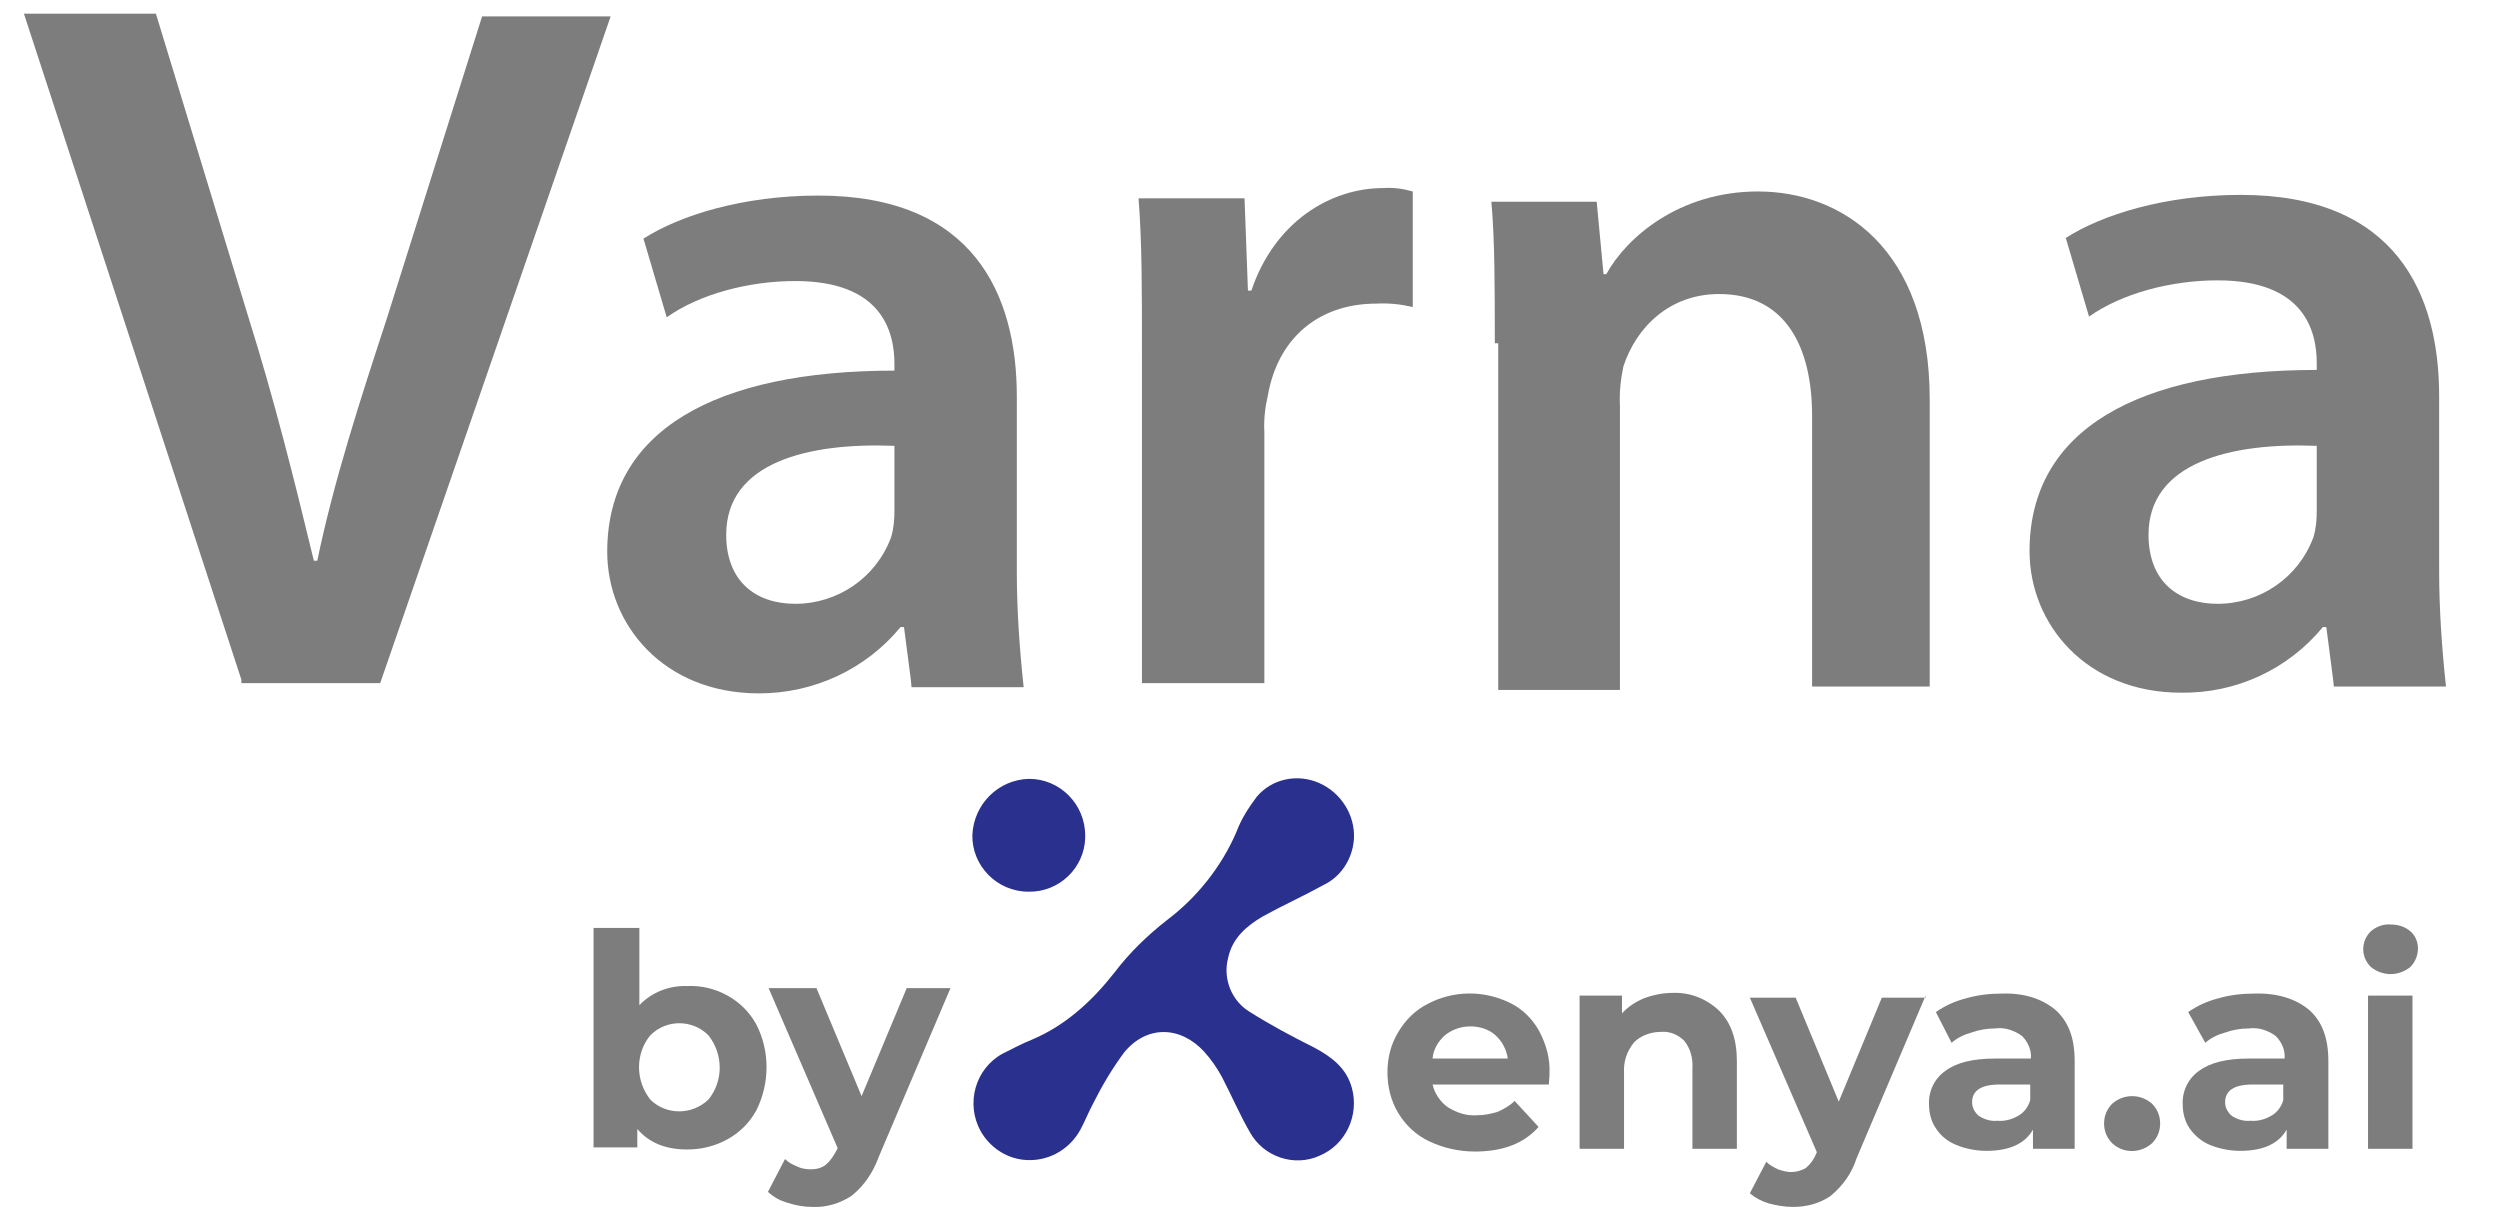 <?xml version="1.0" encoding="utf-8"?>
<!-- Generator: Adobe Illustrator 25.1.0, SVG Export Plug-In . SVG Version: 6.00 Build 0)  -->
<svg version="1.1" id="Layer_1" xmlns="http://www.w3.org/2000/svg" xmlns:xlink="http://www.w3.org/1999/xlink" x="0px" y="0px"
	 viewBox="0 0 365.6 179.4" style="enable-background:new 0 0 365.6 179.4;" xml:space="preserve">
<style type="text/css">
	.st0{fill:#7D7D7D;}
	.st1{fill:#2A308E;}
</style>
<path class="st0" d="M226.5,158.6h-17c0.3,1.3,1.1,2.5,2.2,3.3c1.3,0.8,2.7,1.3,4.2,1.2c1.1,0,2.1-0.2,3.1-0.5
	c0.9-0.4,1.8-0.9,2.5-1.6l3.5,3.8c-2.1,2.4-5.2,3.6-9.3,3.6c-2.3,0-4.6-0.5-6.7-1.5c-1.9-0.9-3.4-2.3-4.5-4.1s-1.6-3.9-1.6-6
	s0.5-4.1,1.6-5.9c1-1.7,2.5-3.2,4.3-4.1c3.8-2,8.3-2,12.1-0.1c1.8,0.9,3.2,2.3,4.2,4.1c1,1.9,1.6,4,1.5,6.1
	C226.6,157,226.6,157.6,226.5,158.6z M211.3,151.4c-1,0.9-1.7,2.1-1.8,3.4h11c-0.2-1.3-0.8-2.5-1.8-3.4s-2.3-1.3-3.7-1.3
	C213.6,150.1,212.3,150.6,211.3,151.4z"/>
<path class="st0" d="M251.4,147.8c1.7,1.7,2.6,4.1,2.6,7.4V168h-6.5v-11.8c0.1-1.4-0.3-2.9-1.2-4c-0.9-0.9-2.1-1.4-3.4-1.3
	c-1.4,0-2.9,0.5-3.9,1.5c-1.1,1.3-1.6,2.9-1.5,4.5V168H231v-22.4h6.2v2.6c0.9-1,2-1.7,3.2-2.2c1.3-0.5,2.8-0.8,4.2-0.8
	C247.1,145.1,249.5,146,251.4,147.8z"/>
<path class="st0" d="M281.6,145.6l-10.1,23.8c-0.7,2.2-2,4-3.8,5.5c-1.6,1.1-3.5,1.6-5.5,1.6c-1.2,0-2.3-0.2-3.5-0.5
	c-1-0.3-2-0.8-2.8-1.5l2.4-4.6c0.5,0.5,1.1,0.8,1.7,1.1c0.6,0.2,1.3,0.4,1.9,0.4c0.8,0,1.5-0.2,2.2-0.6c0.7-0.6,1.2-1.3,1.5-2.1
	l0.1-0.2l-9.8-22.6h6.7l6.3,15.2l6.3-15.2h6.4V145.6z"/>
<path class="st0" d="M300.6,147.7c1.9,1.7,2.8,4.1,2.8,7.5V168h-6.1v-2.8c-1.2,2.1-3.5,3.1-6.8,3.1c-1.5,0-3.1-0.3-4.5-0.9
	c-1.2-0.5-2.2-1.3-2.9-2.4c-0.7-1-1-2.3-1-3.5c-0.1-1.9,0.8-3.8,2.4-4.9c1.6-1.2,4-1.8,7.3-1.8h5.2c0.1-1.2-0.4-2.4-1.3-3.3
	c-1.1-0.8-2.5-1.3-3.9-1.1c-1.2,0-2.4,0.2-3.5,0.6c-1.1,0.3-2.1,0.8-2.9,1.5l-2.3-4.5c1.3-0.9,2.8-1.6,4.4-2
	c1.7-0.5,3.5-0.7,5.3-0.7C296.1,145.2,298.7,146.1,300.6,147.7z M295.1,163.2c0.9-0.5,1.5-1.3,1.8-2.3v-2.3h-4.5c-2.7,0-4,0.9-4,2.6
	c0,0.8,0.4,1.5,1,2c0.8,0.5,1.7,0.8,2.7,0.7C293.2,164,294.2,163.7,295.1,163.2z"/>
<path class="st0" d="M308.9,167.2c-0.8-0.8-1.2-1.8-1.2-2.9c0-1.1,0.4-2.1,1.2-2.9c0.8-0.7,1.8-1.1,2.9-1.1s2.1,0.4,2.9,1.1
	c0.8,0.8,1.2,1.8,1.2,2.9c0,1.1-0.4,2.1-1.2,2.9C313,168.7,310.5,168.7,308.9,167.2z"/>
<path class="st0" d="M337.7,147.7c1.9,1.7,2.8,4.1,2.8,7.5V168h-6.1v-2.8c-1.2,2.1-3.5,3.1-6.8,3.1c-1.5,0-3.1-0.3-4.5-0.9
	c-1.2-0.5-2.2-1.4-2.9-2.4c-0.7-1-1-2.3-1-3.5c-0.1-1.9,0.8-3.8,2.4-4.9c1.6-1.2,4-1.8,7.3-1.8h5.2c0.1-1.2-0.4-2.4-1.3-3.3
	c-1.1-0.8-2.5-1.3-3.9-1.1c-1.2,0-2.4,0.2-3.5,0.6c-1.1,0.3-2.1,0.8-2.9,1.5L320,148c1.3-0.9,2.8-1.6,4.4-2c1.7-0.5,3.5-0.7,5.3-0.7
	C333.1,145.2,335.8,146.1,337.7,147.7z M332.1,163.2c0.9-0.5,1.5-1.3,1.8-2.3v-2.3h-4.5c-2.7,0-4,0.9-4,2.6c0,0.8,0.4,1.5,1,2
	c0.8,0.5,1.7,0.8,2.7,0.7C330.2,164,331.2,163.7,332.1,163.2L332.1,163.2z"/>
<path class="st0" d="M346.7,141.4c-0.7-0.7-1.1-1.6-1.1-2.6s0.4-1.9,1.1-2.6c0.8-0.7,1.9-1.1,2.9-1c1.1,0,2.1,0.3,2.9,1
	c0.7,0.6,1.1,1.5,1.1,2.5s-0.4,2-1.1,2.7C350.8,142.8,348.4,142.8,346.7,141.4L346.7,141.4z M346.3,145.6h6.5V168h-6.5V145.6z"/>
<path class="st1" d="M198,122.7c0.2-3.5-1.9-6.8-5.1-8.2c-3.2-1.4-6.9-0.6-9.1,2c-1.2,1.6-2.3,3.3-3,5.2c-2.2,5.1-5.8,9.6-10.2,12.9
	c-2.8,2.2-5.4,4.7-7.6,7.6c-3.3,4.2-7.1,7.7-12,9.8c-1.5,0.6-3,1.4-4.4,2.1c-4,2.2-5.4,7.3-3.2,11.3c1.3,2.3,3.6,3.9,6.2,4.2
	c3.4,0.4,6.7-1.3,8.4-4.4c0.7-1.3,1.2-2.6,1.9-3.9c1.3-2.6,2.8-5.1,4.5-7.4c3.3-4,8.2-3.9,11.7-0.1c1,1.1,1.9,2.4,2.6,3.7
	c1.4,2.7,2.6,5.5,4.1,8.1c2,3.6,6.5,5.1,10.2,3.4c3.8-1.6,5.8-5.9,4.7-9.9c-0.8-2.9-2.9-4.5-5.5-5.9c-3.2-1.6-6.4-3.3-9.4-5.2
	c-2.7-1.6-4-4.9-3.2-7.9c0.6-2.9,2.7-4.7,5.1-6.1c2.9-1.6,6-3,8.9-4.6C196.1,128.2,197.8,125.6,198,122.7z M150.4,130.4
	c4.5,0.1,8.2-3.5,8.3-7.9c0-0.1,0-0.2,0-0.3c0-4.6-3.7-8.3-8.2-8.3l0,0c-4.5,0.1-8.1,3.7-8.3,8.2
	C142.1,126.6,145.8,130.4,150.4,130.4L150.4,130.4L150.4,130.4z"/>
<path class="st0" d="M35.3,99.4L3.5,2h19.3l13.5,44.3C40.1,58.4,43,70,45.9,82h0.5c2.4-11.6,6.3-23.6,10.1-35.2l14-44.4h18.8
	L55.6,99.9H35.3V99.4z"/>
<path class="st0" d="M133.2,99.4l-1-7.7h-0.5c-5.1,6.2-12.7,9.7-20.7,9.7c-14,0-22.2-10.1-22.2-20.7c0-17.8,15.9-26.5,42-26.5v-1
	c0-4.8-1.9-12.1-14.5-12.1c-6.8,0-14,1.9-18.8,5.3l-3.4-11.5c5.3-3.4,14.5-6.3,25.6-6.3c22.7,0,29,14.5,29,29.4v25.6
	c0,5.6,0.4,11.3,1,16.9h-16.4L133.2,99.4z M130.8,65.2c-12.6-0.5-24.6,2.4-24.6,13c0,6.8,4.3,10.1,10.1,10.1c6.2,0,11.8-3.8,14-9.7
	c0.4-1.3,0.5-2.6,0.5-3.9V65.2z"/>
<path class="st0" d="M167,51.7c0-9.7,0-16.4-0.5-22.7H182l0.5,13.5h0.5c3.4-10.1,11.6-15,19.3-15c1.5-0.1,2.9,0.1,4.3,0.5v16.9
	c-1.7-0.4-3.5-0.6-5.3-0.5c-8.7,0-14.5,5.3-15.9,13.5c-0.4,1.7-0.6,3.5-0.5,5.3v36.7H167V51.7z"/>
<path class="st0" d="M218.6,50.2c0-8.2,0-15-0.5-20.7h15.4l1,10.6h0.4c2.9-5.3,10.6-12.1,22.2-12.1c12.1,0,25.1,8.2,25.1,30.4v42
	H265V60.8c0-10.1-3.9-17.8-13.6-17.8c-7.2,0-12.1,4.8-14,10.6c-0.4,1.9-0.6,3.8-0.5,5.8v41.5h-17.8V50.2H218.6z"/>
<path class="st0" d="M341.2,99.4l-1-7.7h-0.5c-5.1,6.2-12.7,9.7-20.7,9.6c-14,0-22.2-10.1-22.2-20.7c0-17.8,15.9-26.5,42-26.5v-1
	c0-4.8-1.9-12.1-14.5-12.1c-6.8,0-14,1.9-18.8,5.3l-3.4-11.5c5.3-3.4,14.5-6.3,25.6-6.3c22.7,0,29,14.5,29,29.4v25.6
	c0,5.6,0.4,11.3,1,16.9h-16.4L341.2,99.4z M338.8,65.2c-12.5-0.5-24.6,2.4-24.6,13c0,6.8,4.3,10.1,10.1,10.1c6.2,0,11.8-3.8,14-9.7
	c0.4-1.3,0.5-2.6,0.5-3.9V65.2z"/>
<path class="st0" d="M106.4,145.6c1.8,1,3.2,2.4,4.2,4.2c2,3.9,2,8.6,0,12.6c-1,1.8-2.4,3.2-4.2,4.2c-1.8,1-3.8,1.5-5.9,1.5
	c-3.2,0-5.6-1-7.3-3v2.7h-6.4v-32.1h6.7V147c1.8-1.9,4.4-2.9,7-2.8C102.6,144.1,104.6,144.6,106.4,145.6z M103.6,160.8
	c2.2-2.7,2.2-6.6,0-9.4c-2.3-2.3-6.1-2.4-8.5,0l0,0c-2.2,2.7-2.2,6.6,0,9.4C97.4,163.1,101.2,163.1,103.6,160.8L103.6,160.8z"/>
<path class="st0" d="M139,144.5l-10.5,24.7c-0.8,2.2-2.1,4.2-4,5.7c-1.7,1.1-3.7,1.7-5.7,1.6c-1.2,0-2.4-0.2-3.6-0.6
	c-1.1-0.3-2-0.8-2.9-1.6l2.5-4.8c0.5,0.5,1.1,0.8,1.8,1.1c0.6,0.3,1.3,0.4,2,0.4c0.8,0,1.6-0.2,2.2-0.7c0.7-0.6,1.2-1.4,1.6-2.2
	l0.1-0.2l-10.1-23.4h7l6.6,15.8l6.6-15.8H139z"/>
</svg>
